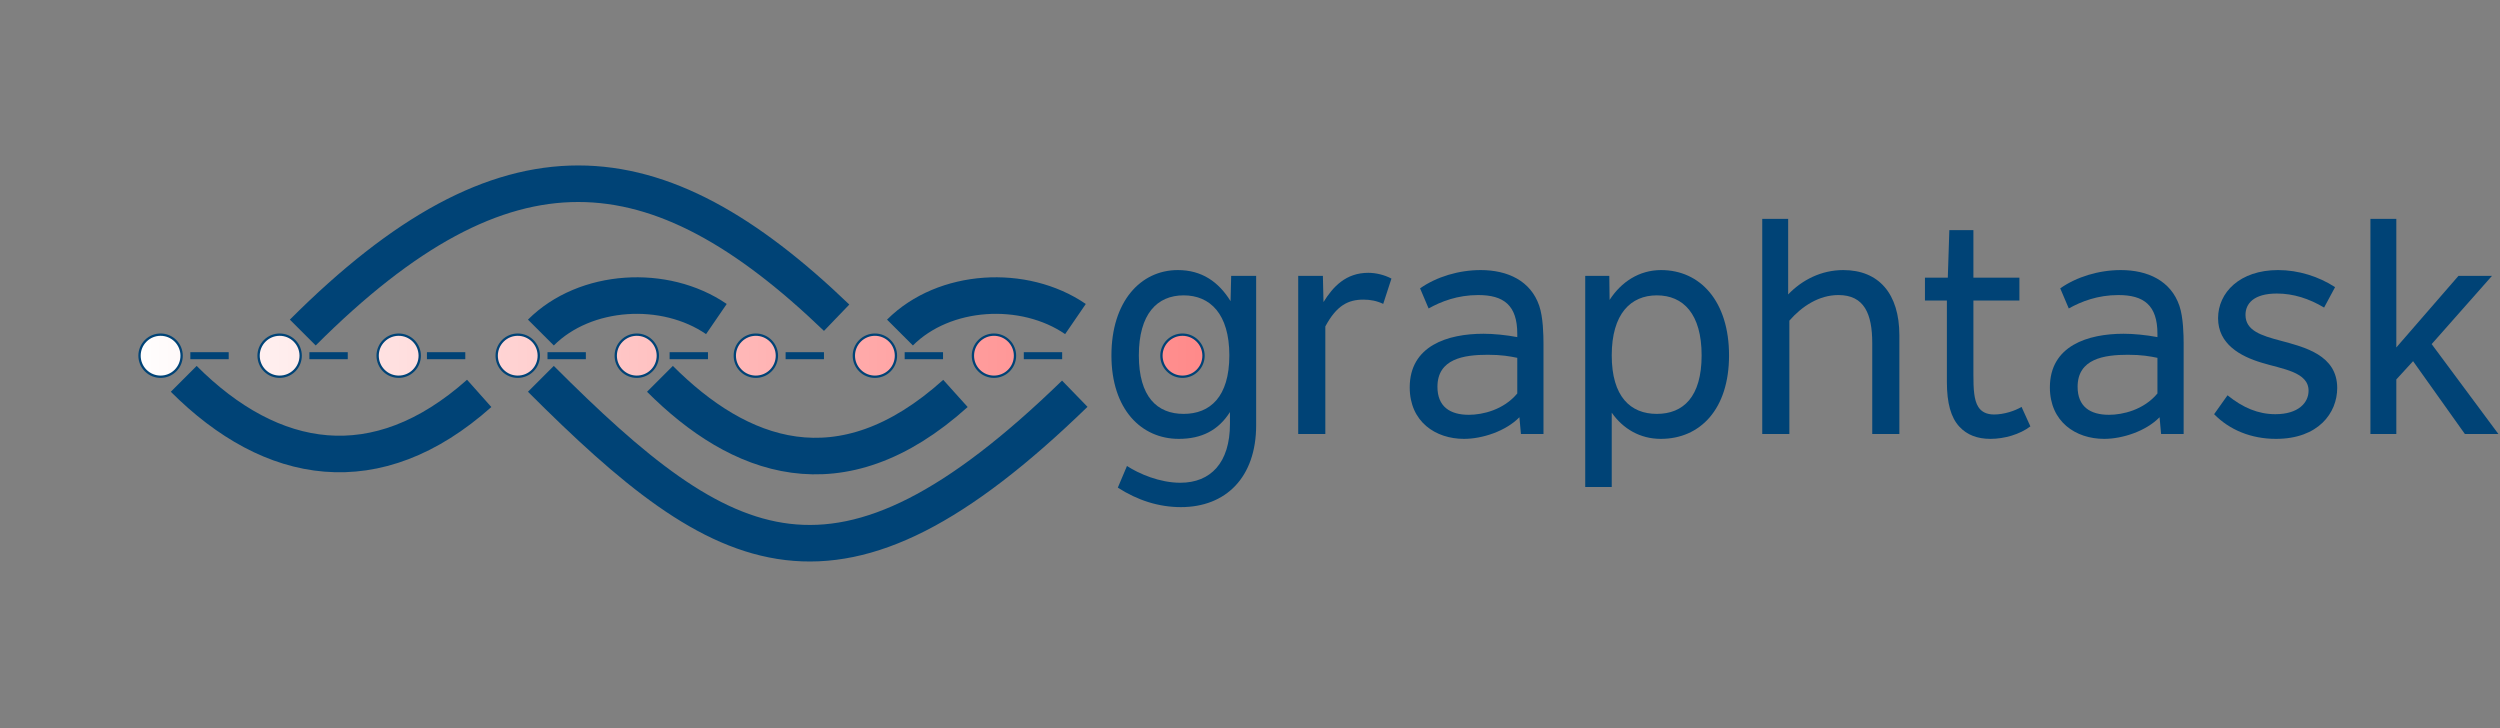 <?xml version="1.0" encoding="UTF-8" standalone="no"?><!DOCTYPE svg PUBLIC "-//W3C//DTD SVG 1.1//EN" "http://www.w3.org/Graphics/SVG/1.1/DTD/svg11.dtd"><svg width="100%" height="100%" viewBox="0 0 721 210" version="1.1" xmlns="http://www.w3.org/2000/svg" xmlns:xlink="http://www.w3.org/1999/xlink" xml:space="preserve" xmlns:serif="http://www.serif.com/" style="fill-rule:evenodd;clip-rule:evenodd;stroke-miterlimit:10;"><rect x="0" y="0" width="721" height="210" fill="#808080" stroke="none"/><g><g id="logo"><g><path d="M42.019,98.291c2.369,-2.369 6.215,-2.369 8.584,0c2.368,2.369 2.368,6.215 -0,8.584c-2.369,2.369 -6.215,2.369 -8.584,0c-2.369,-2.369 -2.369,-6.215 -0,-8.584Z" style="fill:url(#_Linear1);stroke:#004376;stroke-width:0.67px;"/><path d="M76.354,98.291c2.369,-2.369 6.215,-2.369 8.584,0c2.368,2.369 2.368,6.215 -0,8.584c-2.369,2.369 -6.215,2.369 -8.584,0c-2.369,-2.369 -2.369,-6.215 -0,-8.584Z" style="fill:url(#_Linear2);stroke:#004376;stroke-width:0.67px;"/><path d="M110.689,98.291c2.369,-2.369 6.215,-2.369 8.584,0c2.369,2.369 2.369,6.215 -0,8.584c-2.369,2.369 -6.215,2.369 -8.584,0c-2.369,-2.369 -2.369,-6.215 -0,-8.584Z" style="fill:url(#_Linear3);stroke:#004376;stroke-width:0.67px;"/><path d="M145.024,98.291c2.369,-2.369 6.215,-2.369 8.584,0c2.369,2.369 2.369,6.215 -0,8.584c-2.369,2.369 -6.215,2.369 -8.584,0c-2.369,-2.369 -2.369,-6.215 0,-8.584Z" style="fill:url(#_Linear4);stroke:#004376;stroke-width:0.67px;"/><path d="M179.359,98.291c2.369,-2.369 6.215,-2.369 8.584,0c2.369,2.369 2.369,6.215 -0,8.584c-2.369,2.369 -6.215,2.369 -8.584,0c-2.369,-2.369 -2.369,-6.215 0,-8.584Z" style="fill:url(#_Linear5);stroke:#004376;stroke-width:0.67px;"/><path d="M213.694,98.291c2.369,-2.369 6.215,-2.369 8.584,0c2.369,2.369 2.369,6.215 -0,8.584c-2.369,2.369 -6.215,2.369 -8.584,0c-2.369,-2.369 -2.369,-6.215 0,-8.584Z" style="fill:url(#_Linear6);stroke:#004376;stroke-width:0.67px;"/><path d="M248.029,98.291c2.369,-2.369 6.215,-2.369 8.584,0c2.369,2.369 2.369,6.215 -0,8.584c-2.369,2.369 -6.215,2.369 -8.584,0c-2.369,-2.369 -2.369,-6.215 0,-8.584Z" style="fill:url(#_Linear7);stroke:#004376;stroke-width:0.67px;"/><path d="M282.364,98.291c2.369,-2.369 6.215,-2.369 8.584,0c2.369,2.369 2.369,6.215 -0,8.584c-2.369,2.369 -6.215,2.369 -8.584,0c-2.369,-2.369 -2.369,-6.215 0,-8.584Z" style="fill:url(#_Linear8);stroke:#004376;stroke-width:0.67px;"/><path d="M336.735,98.291c2.369,-2.369 6.215,-2.369 8.584,0c2.368,2.369 2.368,6.215 -0,8.584c-2.369,2.369 -6.215,2.369 -8.584,0c-2.369,-2.369 -2.369,-6.215 -0,-8.584Z" style="fill:url(#_Linear9);stroke:#004376;stroke-width:0.67px;"/></g><g><path d="M54.895,102.583l11.062,0" style="fill:none;fill-rule:nonzero;stroke:#004376;stroke-width:2.02px;"/><path d="M89.23,102.583l11.062,0" style="fill:none;fill-rule:nonzero;stroke:#004376;stroke-width:2.02px;"/><path d="M123.127,102.583l11.063,0" style="fill:none;fill-rule:nonzero;stroke:#004376;stroke-width:2.02px;"/><path d="M193.116,102.583l11.063,0" style="fill:none;fill-rule:nonzero;stroke:#004376;stroke-width:2.02px;"/><path d="M295.263,102.583l11.062,0" style="fill:none;fill-rule:nonzero;stroke:#004376;stroke-width:2.02px;"/><path d="M157.9,102.583l11.062,0" style="fill:none;fill-rule:nonzero;stroke:#004376;stroke-width:2.02px;"/><path d="M226.57,102.583l11.062,0" style="fill:none;fill-rule:nonzero;stroke:#004376;stroke-width:2.02px;"/><path d="M260.905,102.583l11.062,0" style="fill:none;fill-rule:nonzero;stroke:#004376;stroke-width:2.02px;"/></g><g><path d="M309.966,113.546c-68.654,66.646 -100.928,48.759 -153.974,-4.287" style="fill:none;fill-rule:nonzero;stroke:#004376;stroke-width:10.54px;"/><path d="M87.322,95.907c58.693,-58.694 101.892,-54.334 153.964,-4.276" style="fill:none;fill-rule:nonzero;stroke:#004376;stroke-width:10.54px;"/><path d="M310.165,92.011c-14.852,-10.179 -37.839,-8.881 -50.616,3.896" style="fill:none;fill-rule:nonzero;stroke:#004376;stroke-width:10.54px;"/><path d="M206.608,92.011c-14.853,-10.179 -37.839,-8.881 -50.616,3.896" style="fill:none;fill-rule:nonzero;stroke:#004376;stroke-width:10.54px;"/><path d="M275.551,113.466c-33.308,29.953 -62.521,18.496 -85.224,-4.207" style="fill:none;fill-rule:nonzero;stroke:#004376;stroke-width:10.54px;"/><path d="M138.201,113.454c-29.65,26.398 -59.827,21.193 -85.214,-4.195" style="fill:none;fill-rule:nonzero;stroke:#004376;stroke-width:10.54px;"/></g></g><path id="text" d="M355.07,79.558l-0.176,7.293c-3.427,-5.536 -8.26,-8.963 -15.202,-8.963c-10.808,0 -19.156,9.139 -19.156,24.605c-0,15.553 8.611,24.077 19.42,24.077c6.59,0 11.423,-2.46 14.763,-7.733l-0,3.427c-0,11.16 -5.536,16.96 -14.324,16.96c-5.887,-0 -11.863,-2.548 -15.378,-4.833l-2.636,6.239c5.712,3.691 11.863,5.624 18.19,5.624c12.917,-0 21.705,-8.524 21.705,-23.638l-0,-43.058l-7.206,-0Zm-13.708,39.807c-7.645,-0 -12.918,-4.921 -12.918,-16.872c0,-11.951 5.273,-17.311 12.918,-17.311c7.645,-0 13.181,5.36 13.181,17.311c-0,11.951 -5.536,16.872 -13.181,16.872Z" style="fill:#004376;fill-rule:nonzero;"/><path d="M394.613,78.679c-6.503,0 -10.193,4.042 -12.917,8.436l-0.176,-7.557l-7.118,-0l0,45.606l7.821,0l-0,-31.019c3.251,-6.063 6.59,-7.733 10.984,-7.733c2.021,0 3.867,0.352 5.712,1.23l2.372,-7.293c-1.933,-1.055 -4.481,-1.67 -6.678,-1.67Z" style="fill:#004376;fill-rule:nonzero;"/><path d="M443.91,88.17c-2.46,-7.206 -9.139,-10.282 -16.872,-10.282c-6.326,0 -12.741,1.934 -17.486,5.273l2.46,5.799c3.603,-2.021 8.348,-3.866 14.323,-3.866c7.294,-0 11.248,2.9 11.248,11.16l0,0.966c-3.251,-0.615 -6.854,-0.966 -9.754,-0.966c-10.281,-0 -21.265,3.427 -21.265,15.466c-0,9.929 7.469,14.85 15.641,14.85c5.273,0 12.039,-2.197 15.993,-6.239l0.44,4.833l6.502,0l0,-26.098c0,-2.373 -0.088,-7.557 -1.23,-10.896Zm-20.299,31.458c-5.448,0 -9.051,-2.372 -9.051,-8.084c0,-8.085 7.645,-9.227 14.499,-9.227c4.043,0 6.327,0.439 8.524,0.879l0,10.281c-3.954,4.745 -10.017,6.151 -13.972,6.151Z" style="fill:#004376;fill-rule:nonzero;"/><path d="M479.059,77.888c-6.326,0 -11.511,3.427 -14.85,8.612l-0.088,-6.942l-6.942,-0l-0,60.896l7.645,0l-0,-21.441c3.251,4.657 8.172,7.557 14.148,7.557c11.335,0 19.683,-8.524 19.683,-24.077c0,-15.554 -8.26,-24.605 -19.596,-24.605Zm-1.23,41.477c-7.557,-0 -13.005,-4.921 -13.005,-16.872c-0,-11.951 5.448,-17.311 13.005,-17.311c7.645,-0 12.918,5.36 12.918,17.311c-0,11.951 -5.273,16.872 -12.918,16.872Z" style="fill:#004376;fill-rule:nonzero;"/><path d="M547.777,96.693c-0,-11.951 -5.888,-18.805 -16.169,-18.805c-6.327,0 -11.863,2.812 -15.905,7.03l-0,-21.792l-7.47,-0l0,62.038l7.821,0l0,-32.689c3.603,-4.13 8.524,-7.381 14.148,-7.381c7.469,-0 9.754,5.448 9.754,13.884l-0,26.186l7.821,0l-0,-28.471Z" style="fill:#004376;fill-rule:nonzero;"/><path d="M583.014,117.343c-1.846,1.143 -5.097,2.197 -7.909,2.197c-2.197,0 -3.691,-0.791 -4.569,-2.197c-1.23,-1.933 -1.406,-5.096 -1.406,-9.138l-0,-21.529l13.269,-0l-0,-6.591l-13.269,0l-0,-13.708l-6.942,-0l-0.44,13.708l-6.59,0l-0,6.591l6.327,-0l-0,23.55c-0,5.975 1.142,10.193 3.603,12.829c2.196,2.373 5.184,3.515 8.963,3.515c4.042,0 8.523,-1.318 11.511,-3.603l-2.548,-5.624Z" style="fill:#004376;fill-rule:nonzero;"/><path d="M628.532,88.17c-2.46,-7.206 -9.139,-10.282 -16.871,-10.282c-6.327,0 -12.742,1.934 -17.487,5.273l2.46,5.799c3.603,-2.021 8.348,-3.866 14.324,-3.866c7.293,-0 11.247,2.9 11.247,11.16l0,0.966c-3.251,-0.615 -6.854,-0.966 -9.754,-0.966c-10.281,-0 -21.265,3.427 -21.265,15.466c0,9.929 7.469,14.85 15.642,14.85c5.272,0 12.038,-2.197 15.992,-6.239l0.44,4.833l6.502,0l0,-26.098c0,-2.373 -0.087,-7.557 -1.23,-10.896Zm-20.299,31.458c-5.448,0 -9.05,-2.372 -9.05,-8.084c-0,-8.085 7.645,-9.227 14.499,-9.227c4.042,0 6.327,0.439 8.523,0.879l0,10.281c-3.954,4.745 -10.017,6.151 -13.972,6.151Z" style="fill:#004376;fill-rule:nonzero;"/><path d="M656.388,126.57c12.215,0 17.663,-7.469 17.663,-14.675c-0,-9.49 -9.403,-11.775 -16.257,-13.62c-5.624,-1.494 -10.193,-2.9 -10.193,-7.469c-0,-3.164 2.285,-6.151 9.051,-6.151c4.833,-0 9.314,1.493 13.62,4.042l3.164,-5.888c-4.746,-3.075 -10.545,-4.921 -16.433,-4.921c-11.072,0 -17.311,6.503 -17.311,13.884c0,7.47 6.415,10.984 12.566,12.83c5.975,1.845 13.533,2.636 13.533,8.084c-0,3.427 -2.9,6.766 -9.579,6.766c-4.921,0 -9.314,-1.845 -13.796,-5.448l-3.866,5.448c4.481,4.57 10.72,7.118 17.838,7.118Z" style="fill:#004376;fill-rule:nonzero;"/><path d="M710.87,125.164l9.666,0l-19.245,-25.922l17.399,-19.684l-9.666,-0l-17.926,20.65l0,-37.082l-7.469,-0l-0,62.038l7.469,0l0,-15.729l4.833,-5.273l14.939,21.002Z" style="fill:#004376;fill-rule:nonzero;"/></g><defs><linearGradient id="_Linear1" x1="0" y1="0" x2="1" y2="0" gradientUnits="userSpaceOnUse" gradientTransform="matrix(293.346,0,0,293.346,37.317,102.583)"><stop offset="0" style="stop-color:#fff;stop-opacity:1"/><stop offset="1" style="stop-color:#f88;stop-opacity:1"/></linearGradient><linearGradient id="_Linear2" x1="0" y1="0" x2="1" y2="0" gradientUnits="userSpaceOnUse" gradientTransform="matrix(293.346,0,0,293.346,37.317,102.583)"><stop offset="0" style="stop-color:#fff;stop-opacity:1"/><stop offset="1" style="stop-color:#f88;stop-opacity:1"/></linearGradient><linearGradient id="_Linear3" x1="0" y1="0" x2="1" y2="0" gradientUnits="userSpaceOnUse" gradientTransform="matrix(293.346,0,0,293.346,37.317,102.583)"><stop offset="0" style="stop-color:#fff;stop-opacity:1"/><stop offset="1" style="stop-color:#f88;stop-opacity:1"/></linearGradient><linearGradient id="_Linear4" x1="0" y1="0" x2="1" y2="0" gradientUnits="userSpaceOnUse" gradientTransform="matrix(293.346,0,0,293.346,37.317,102.583)"><stop offset="0" style="stop-color:#fff;stop-opacity:1"/><stop offset="1" style="stop-color:#f88;stop-opacity:1"/></linearGradient><linearGradient id="_Linear5" x1="0" y1="0" x2="1" y2="0" gradientUnits="userSpaceOnUse" gradientTransform="matrix(293.346,0,0,293.346,37.317,102.583)"><stop offset="0" style="stop-color:#fff;stop-opacity:1"/><stop offset="1" style="stop-color:#f88;stop-opacity:1"/></linearGradient><linearGradient id="_Linear6" x1="0" y1="0" x2="1" y2="0" gradientUnits="userSpaceOnUse" gradientTransform="matrix(293.346,0,0,293.346,37.317,102.583)"><stop offset="0" style="stop-color:#fff;stop-opacity:1"/><stop offset="1" style="stop-color:#f88;stop-opacity:1"/></linearGradient><linearGradient id="_Linear7" x1="0" y1="0" x2="1" y2="0" gradientUnits="userSpaceOnUse" gradientTransform="matrix(293.346,0,0,293.346,37.317,102.583)"><stop offset="0" style="stop-color:#fff;stop-opacity:1"/><stop offset="1" style="stop-color:#f88;stop-opacity:1"/></linearGradient><linearGradient id="_Linear8" x1="0" y1="0" x2="1" y2="0" gradientUnits="userSpaceOnUse" gradientTransform="matrix(293.346,0,0,293.346,37.317,102.583)"><stop offset="0" style="stop-color:#fff;stop-opacity:1"/><stop offset="1" style="stop-color:#f88;stop-opacity:1"/></linearGradient><linearGradient id="_Linear9" x1="0" y1="0" x2="1" y2="0" gradientUnits="userSpaceOnUse" gradientTransform="matrix(293.346,0,0,293.346,57.353,102.583)"><stop offset="0" style="stop-color:#fff;stop-opacity:1"/><stop offset="1" style="stop-color:#f88;stop-opacity:1"/></linearGradient></defs></svg>